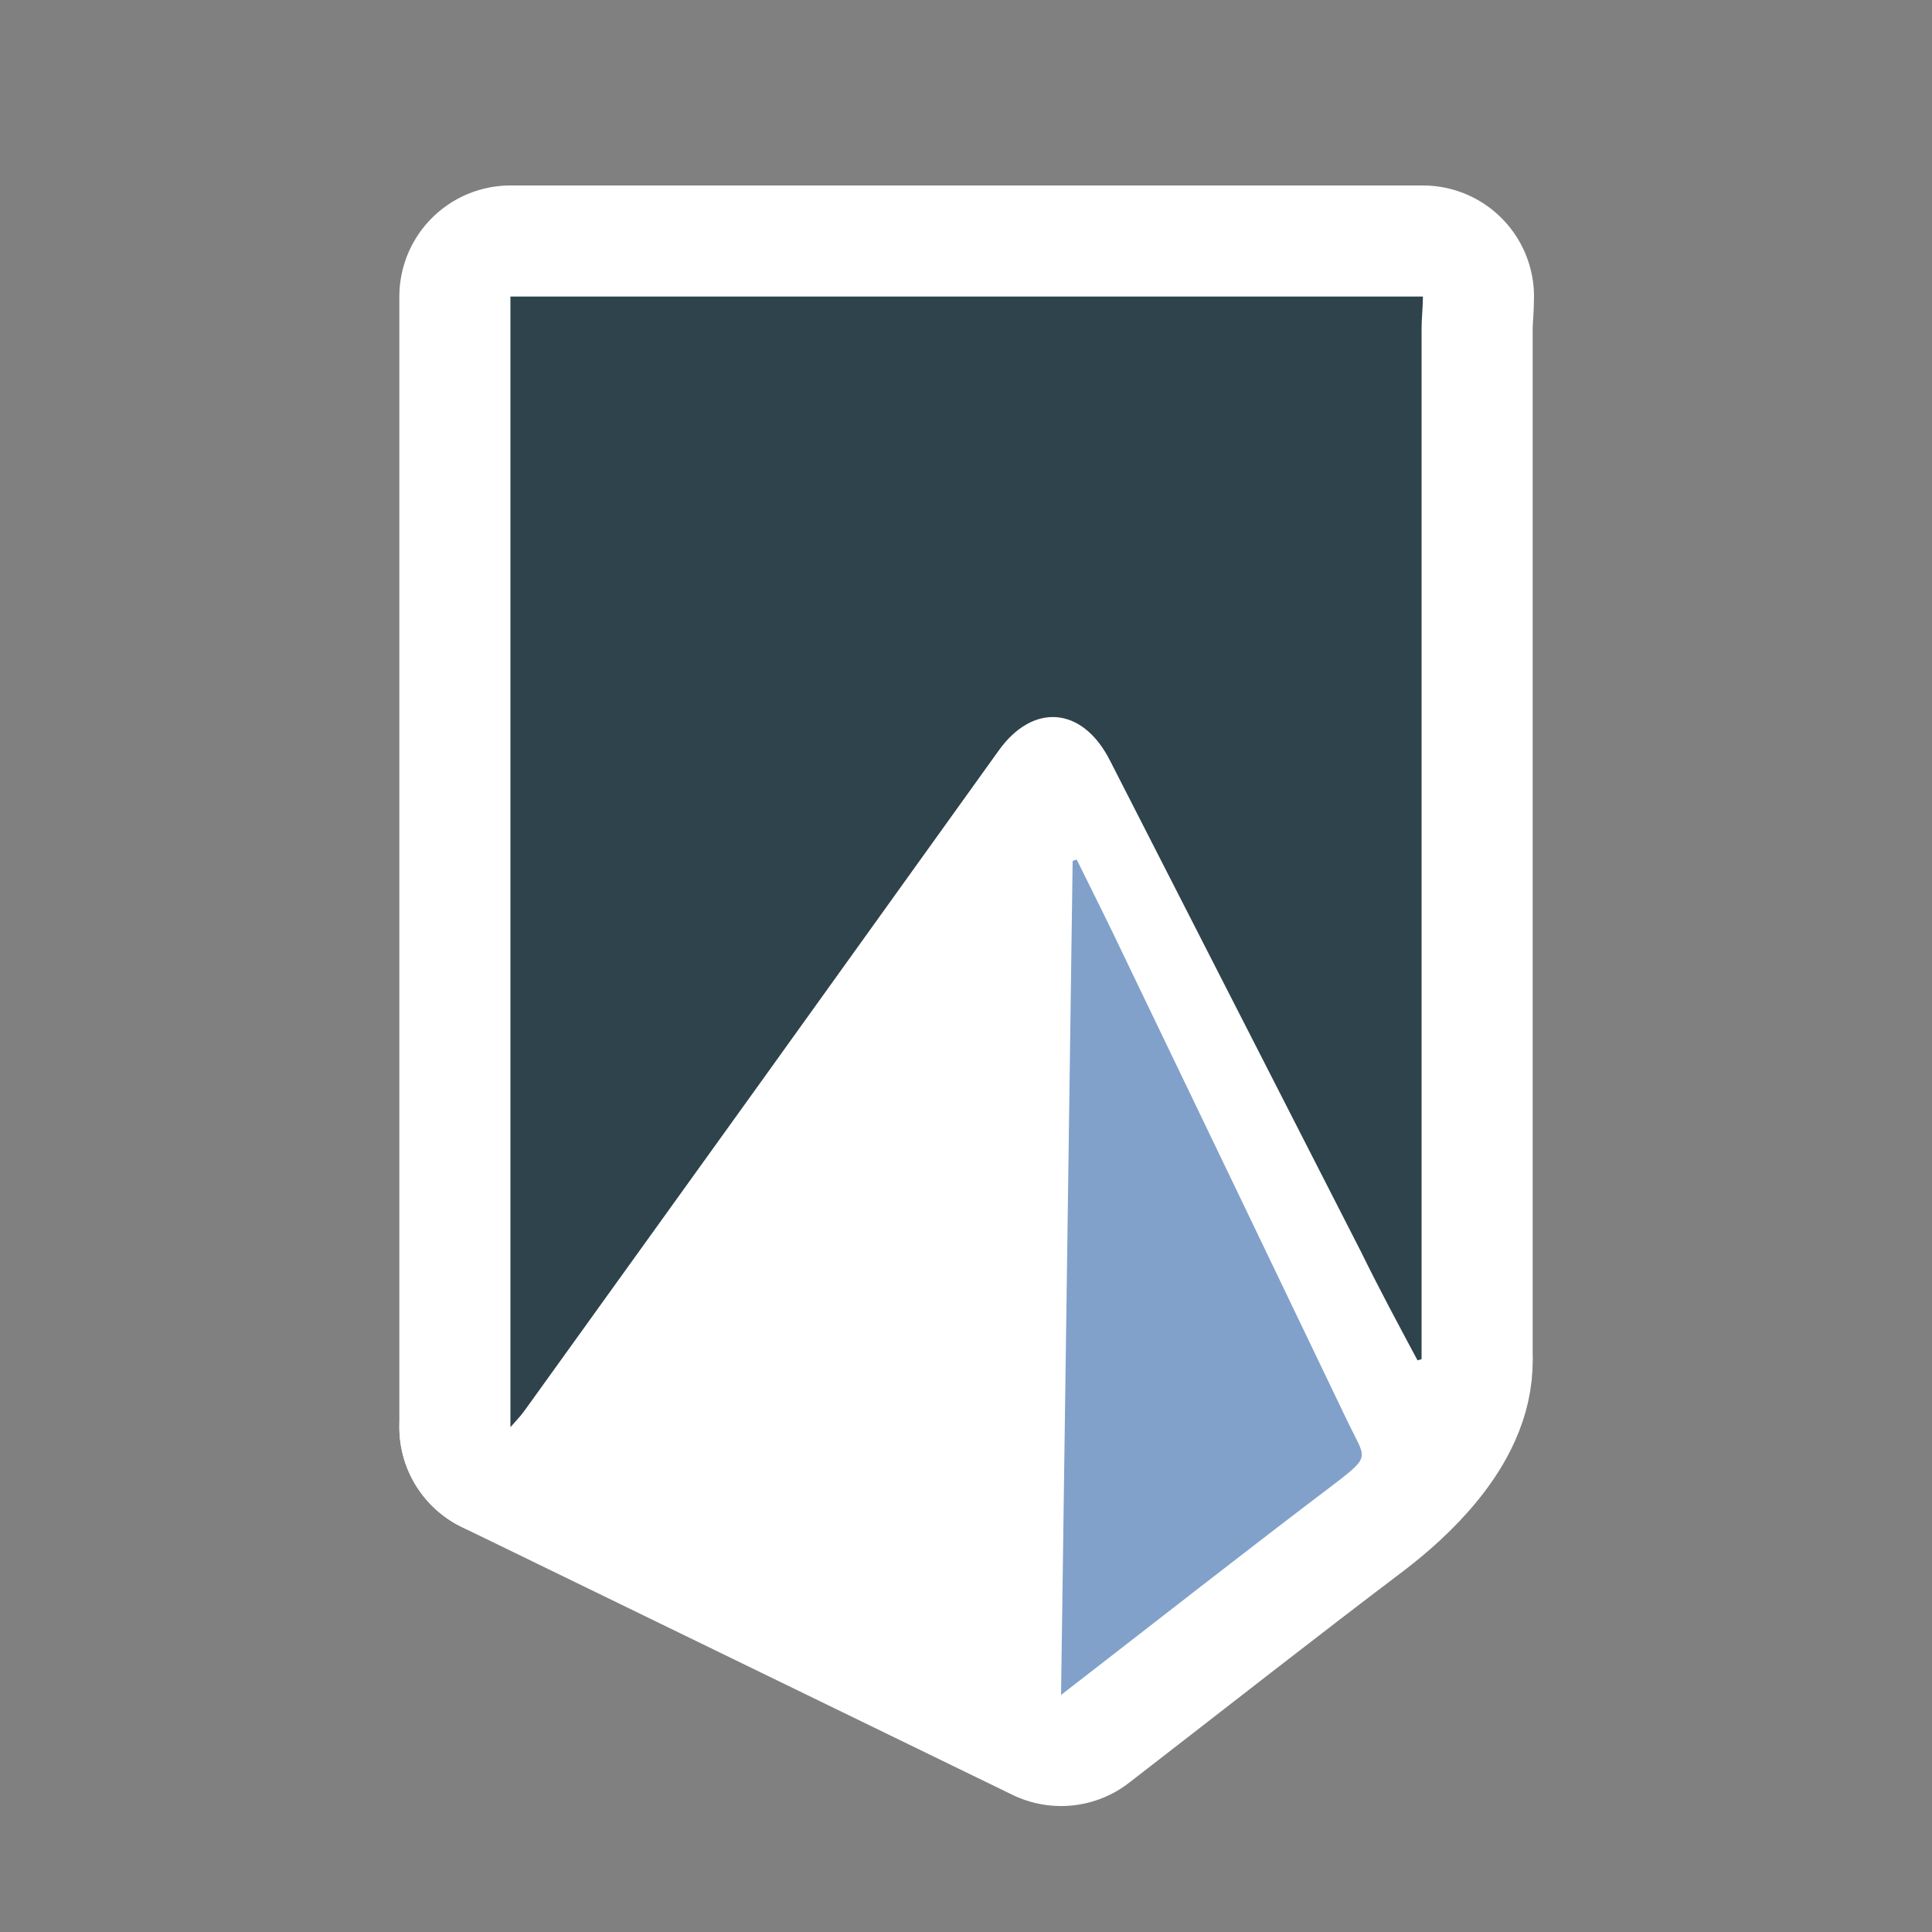 <svg xmlns="http://www.w3.org/2000/svg" viewBox="0 0 100 100"><rect x="0" y="0" width="100" height="100" fill="#808080" stroke="none"/><defs><style>.cls-1{fill:#fff;stroke:#fff;stroke-linejoin:round;stroke-width:11.5px;}.cls-2{fill:#2e434b;}.cls-3{fill:#81a1ca;}</style></defs><title>stl-website-07</title><g id="Layer_1" data-name="Layer 1"><path class="cls-1" d="M73.65,15.35c0,.55-.07,1.11-.07,1.66V70.35l-.21.06c-1-1.87-2-3.73-2.92-5.61l-13-25.44c-1.43-2.81-4-3-5.78-.48Q39.44,55.94,27.16,73c-.22.31-.49.58-.74.87V15.35Z"/><path class="cls-1" d="M54.92,87.73,26.42,73.87c.07,0,29.24-29.36,29.31-29.38.82,1.66,1.65,3.31,2.45,5,3.88,8.07,11.52,12.81,15.4,20.88.07,2.5-2.63,5-4.37,6.33C64.53,80.24,59.91,83.87,54.92,87.73Z"/><path class="cls-2" d="M73.65,15.35c0,.55-.07,1.11-.07,1.66V70.35l-.21.06c-1-1.87-2-3.73-2.92-5.61l-13-25.44c-1.43-2.81-4-3-5.78-.48Q39.44,55.94,27.16,73c-.22.31-.49.58-.74.87V15.35Z"/><path class="cls-3" d="M54.92,87.73c.2-14.63.4-28.9.6-43.17l.21-.07c.82,1.66,1.65,3.31,2.45,5Q64,61.58,69.81,73.7c.85,1.76,1.14,1.65-.6,3C64.53,80.24,59.91,83.87,54.92,87.73Z"/></g></svg>